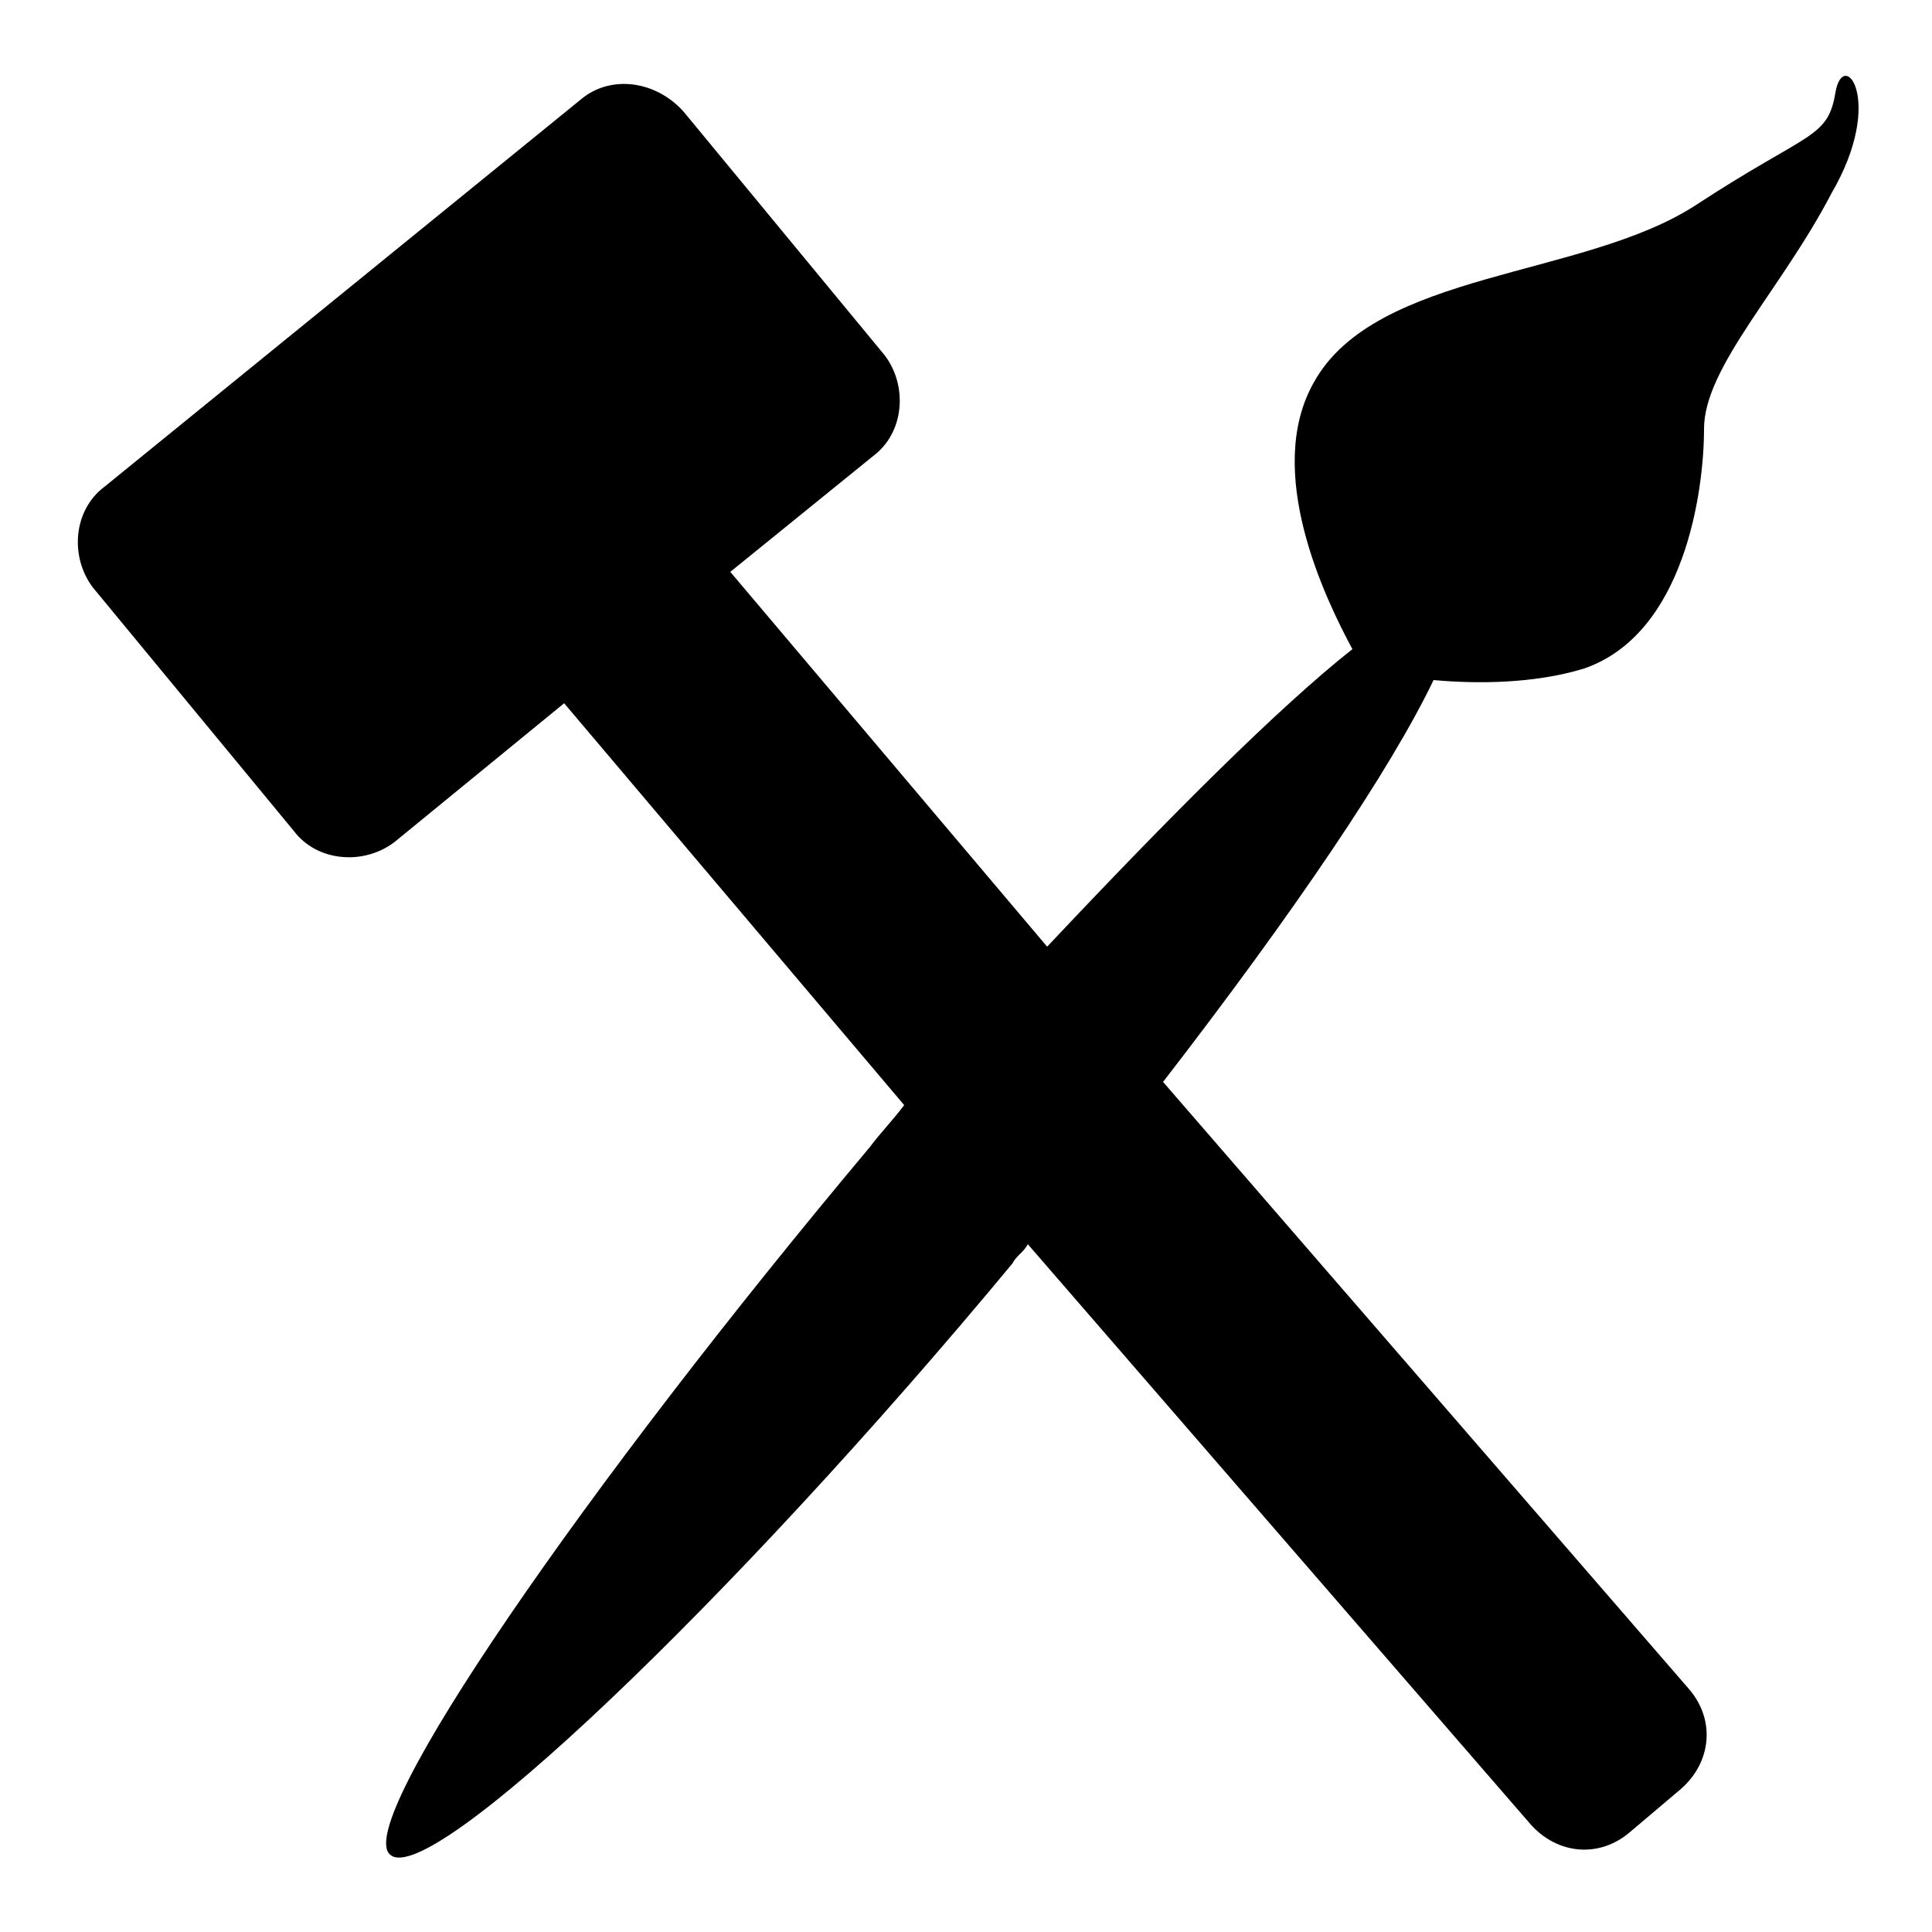 <?xml version="1.0" encoding="utf-8"?>
<!-- Generator: Adobe Illustrator 18.1.0, SVG Export Plug-In . SVG Version: 6.00 Build 0)  -->
<svg version="1.1" id="Capa_1" xmlns="http://www.w3.org/2000/svg" xmlns:xlink="http://www.w3.org/1999/xlink" x="0px" y="0px"
	 viewBox="0 0 50 50" enable-background="new 0 0 50 50" xml:space="preserve">
<path d="M47.5,2.4c-0.2,1.2-0.7,1-3.6,2.9c-2.9,1.9-8.3,1.7-9.9,4.6c-1.3,2.3,0.3,5.6,1,6.9c-1.9,1.5-4.7,4.3-7.9,7.7l-8.2-9.7
	l3.7-3c0.8-0.6,0.9-1.8,0.3-2.6l-5.2-6.3C17,2.1,15.8,1.9,15,2.6L2.7,12.6c-0.8,0.6-0.9,1.8-0.3,2.6l5.2,6.3
	c0.6,0.8,1.8,0.9,2.6,0.3l4.4-3.6l8.8,10.4c-0.3,0.4-0.6,0.7-0.9,1.1c-7.3,8.7-13.4,17.5-12.4,18.3c1,0.9,8.8-6.5,16.1-15.3
	c0.1-0.2,0.3-0.3,0.4-0.5l13,15c0.7,0.8,1.8,0.9,2.6,0.2l1.3-1.1c0.8-0.7,0.9-1.8,0.2-2.6L30.1,28c3.4-4.4,5.9-8.1,7-10.4
	c1.1,0.1,2.6,0.1,3.9-0.3c2.6-0.9,3.1-4.6,3.1-6.2s2-3.6,3.3-6.1C48.8,2.6,47.7,1.2,47.5,2.4z"/>
</svg>
